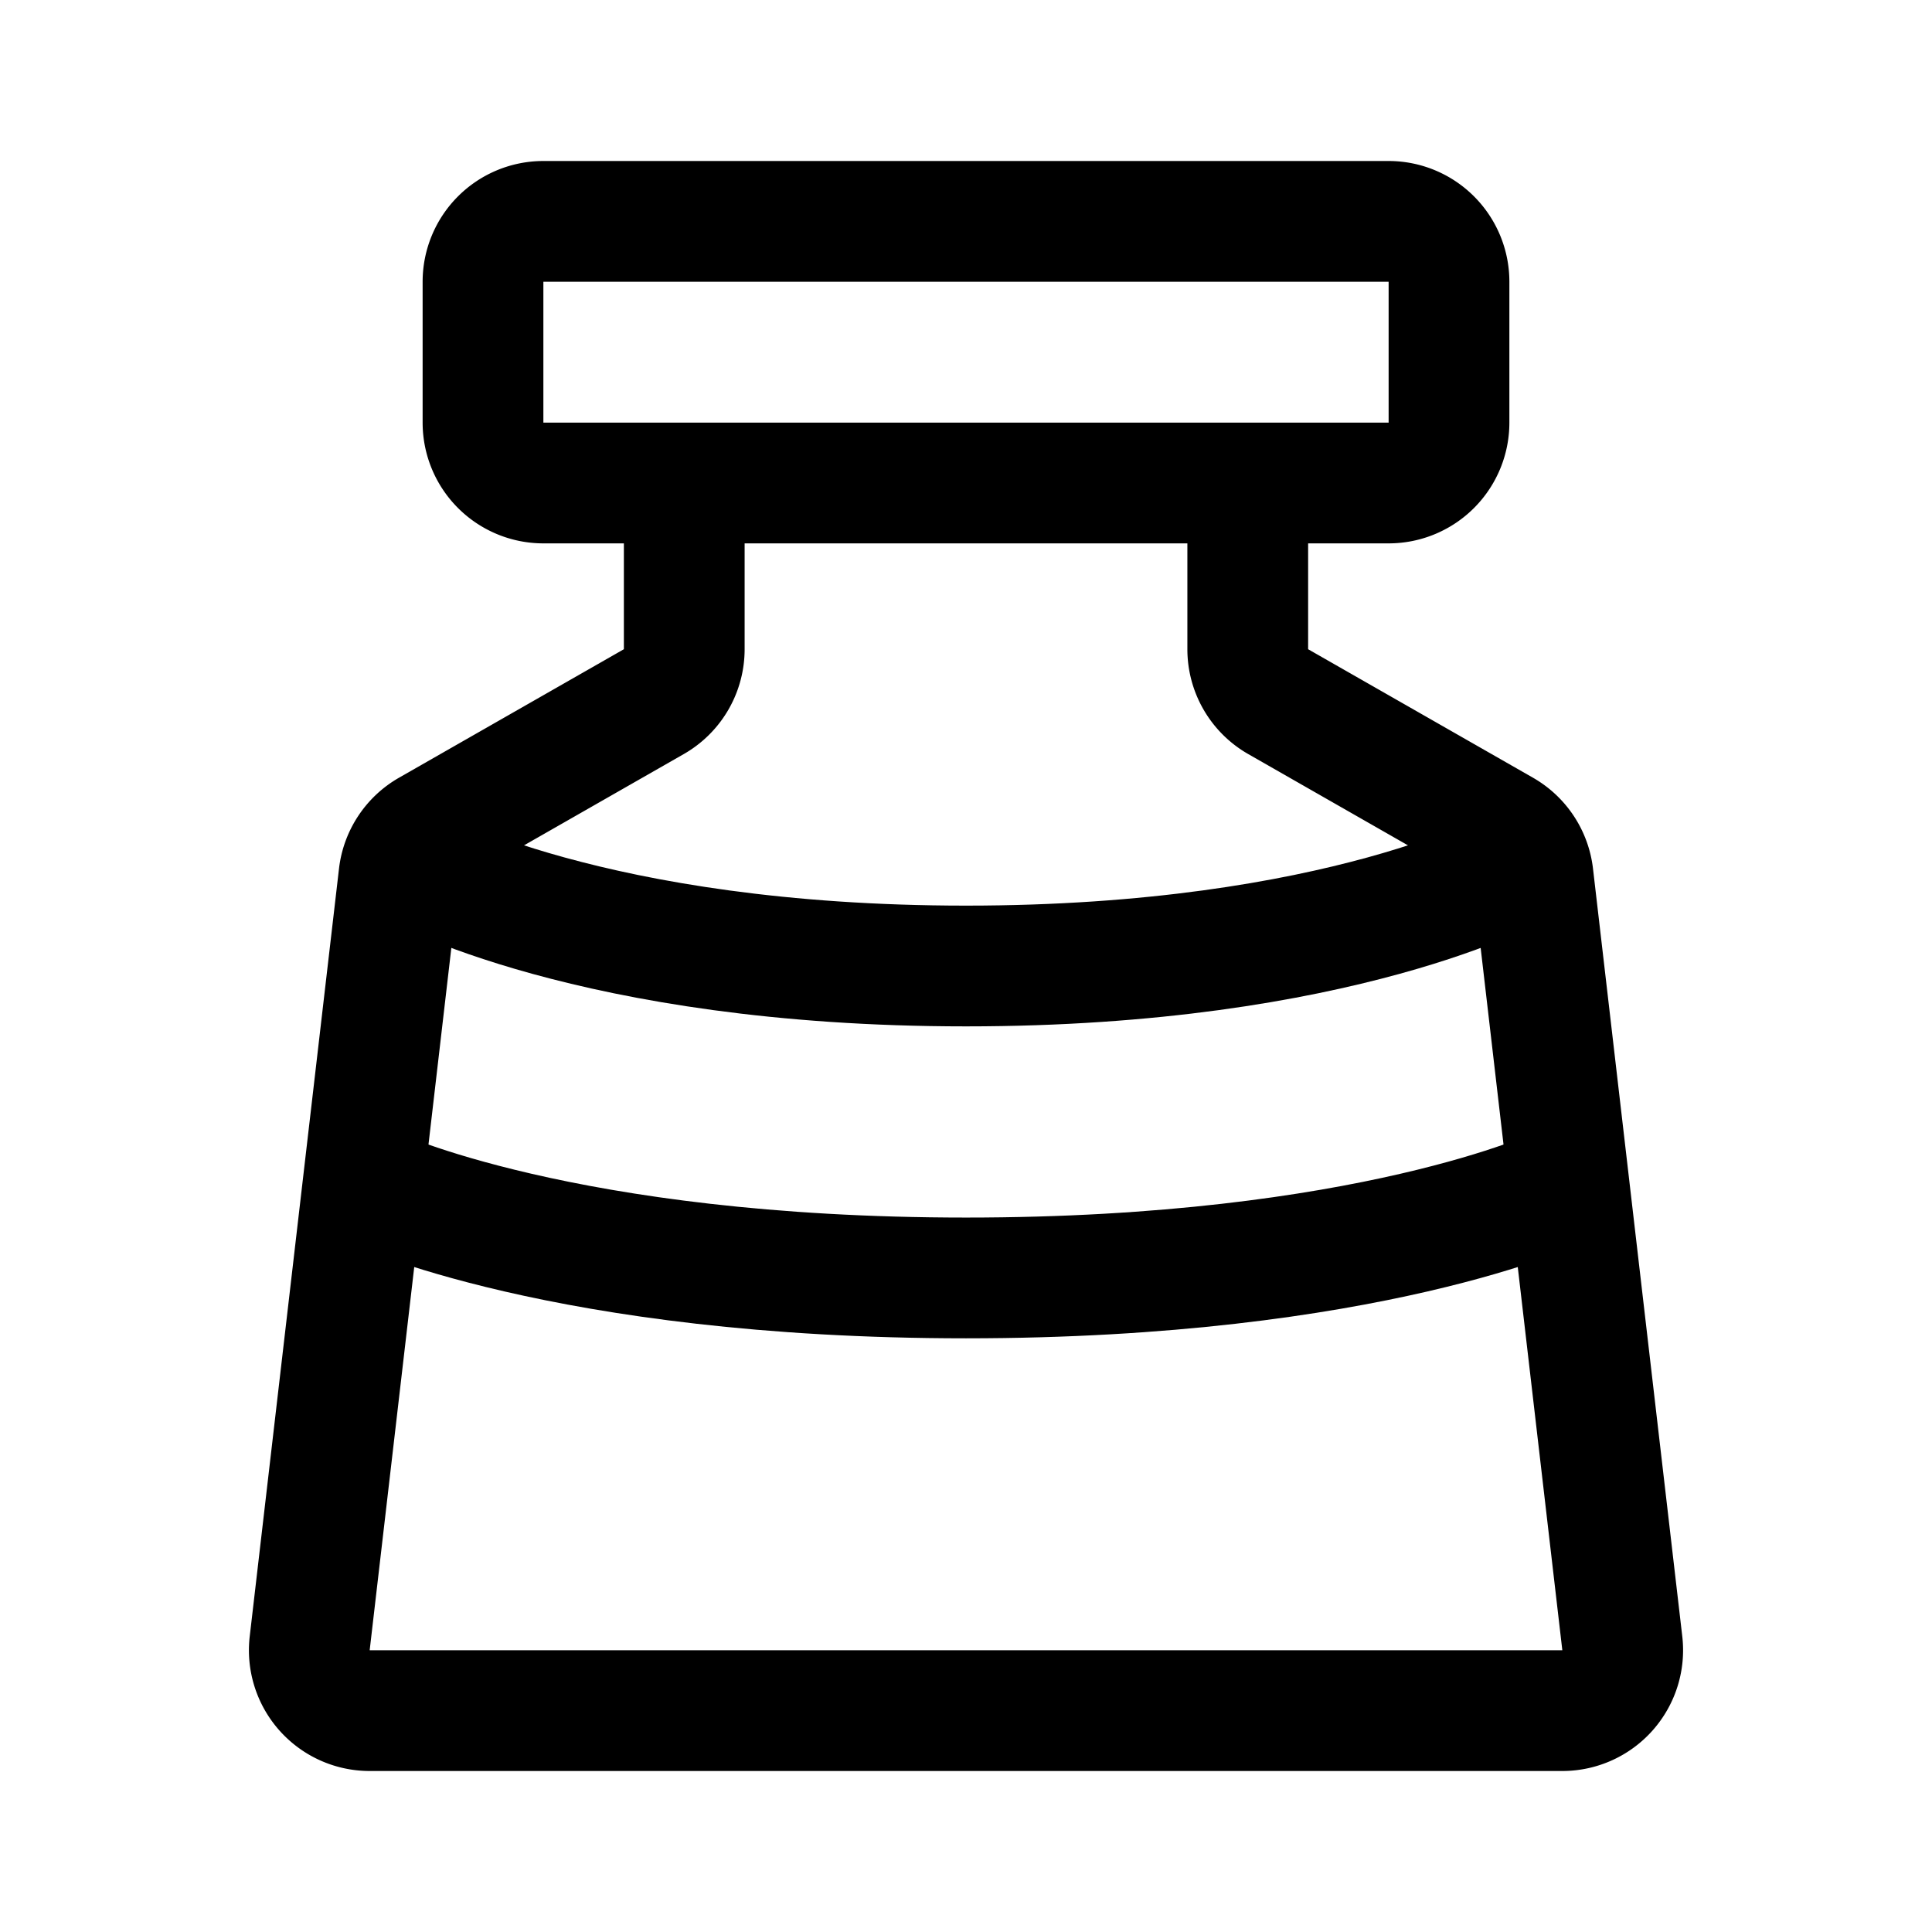 <svg xmlns="http://www.w3.org/2000/svg" width="192" height="192" fill="none"><path stroke="#000" stroke-linecap="round" stroke-linejoin="round" stroke-width="12" d="M96 170H36.738a6 6 0 0 1-5.96-6.693l8.872-76.295a6 6 0 0 1 2.983-4.516l22.344-12.768A6 6 0 0 0 68 64.518V48H54a6 6 0 0 1-6-6V28a6 6 0 0 1 6-6h42m0 148h59.262a6 6 0 0 0 5.96-6.693l-8.872-76.295a6 6 0 0 0-2.983-4.516l-22.344-12.768a6 6 0 0 1-3.023-5.21V48h14a6 6 0 0 0 6-6V28a6 6 0 0 0-6-6H96m28 26H68"/><path stroke="#000" stroke-linecap="round" stroke-linejoin="round" stroke-width="12" d="M155 118s-19 9-59 9-59-9-59-9m114-32s-17.712 10-55 10-55-10-55-10"/></svg>